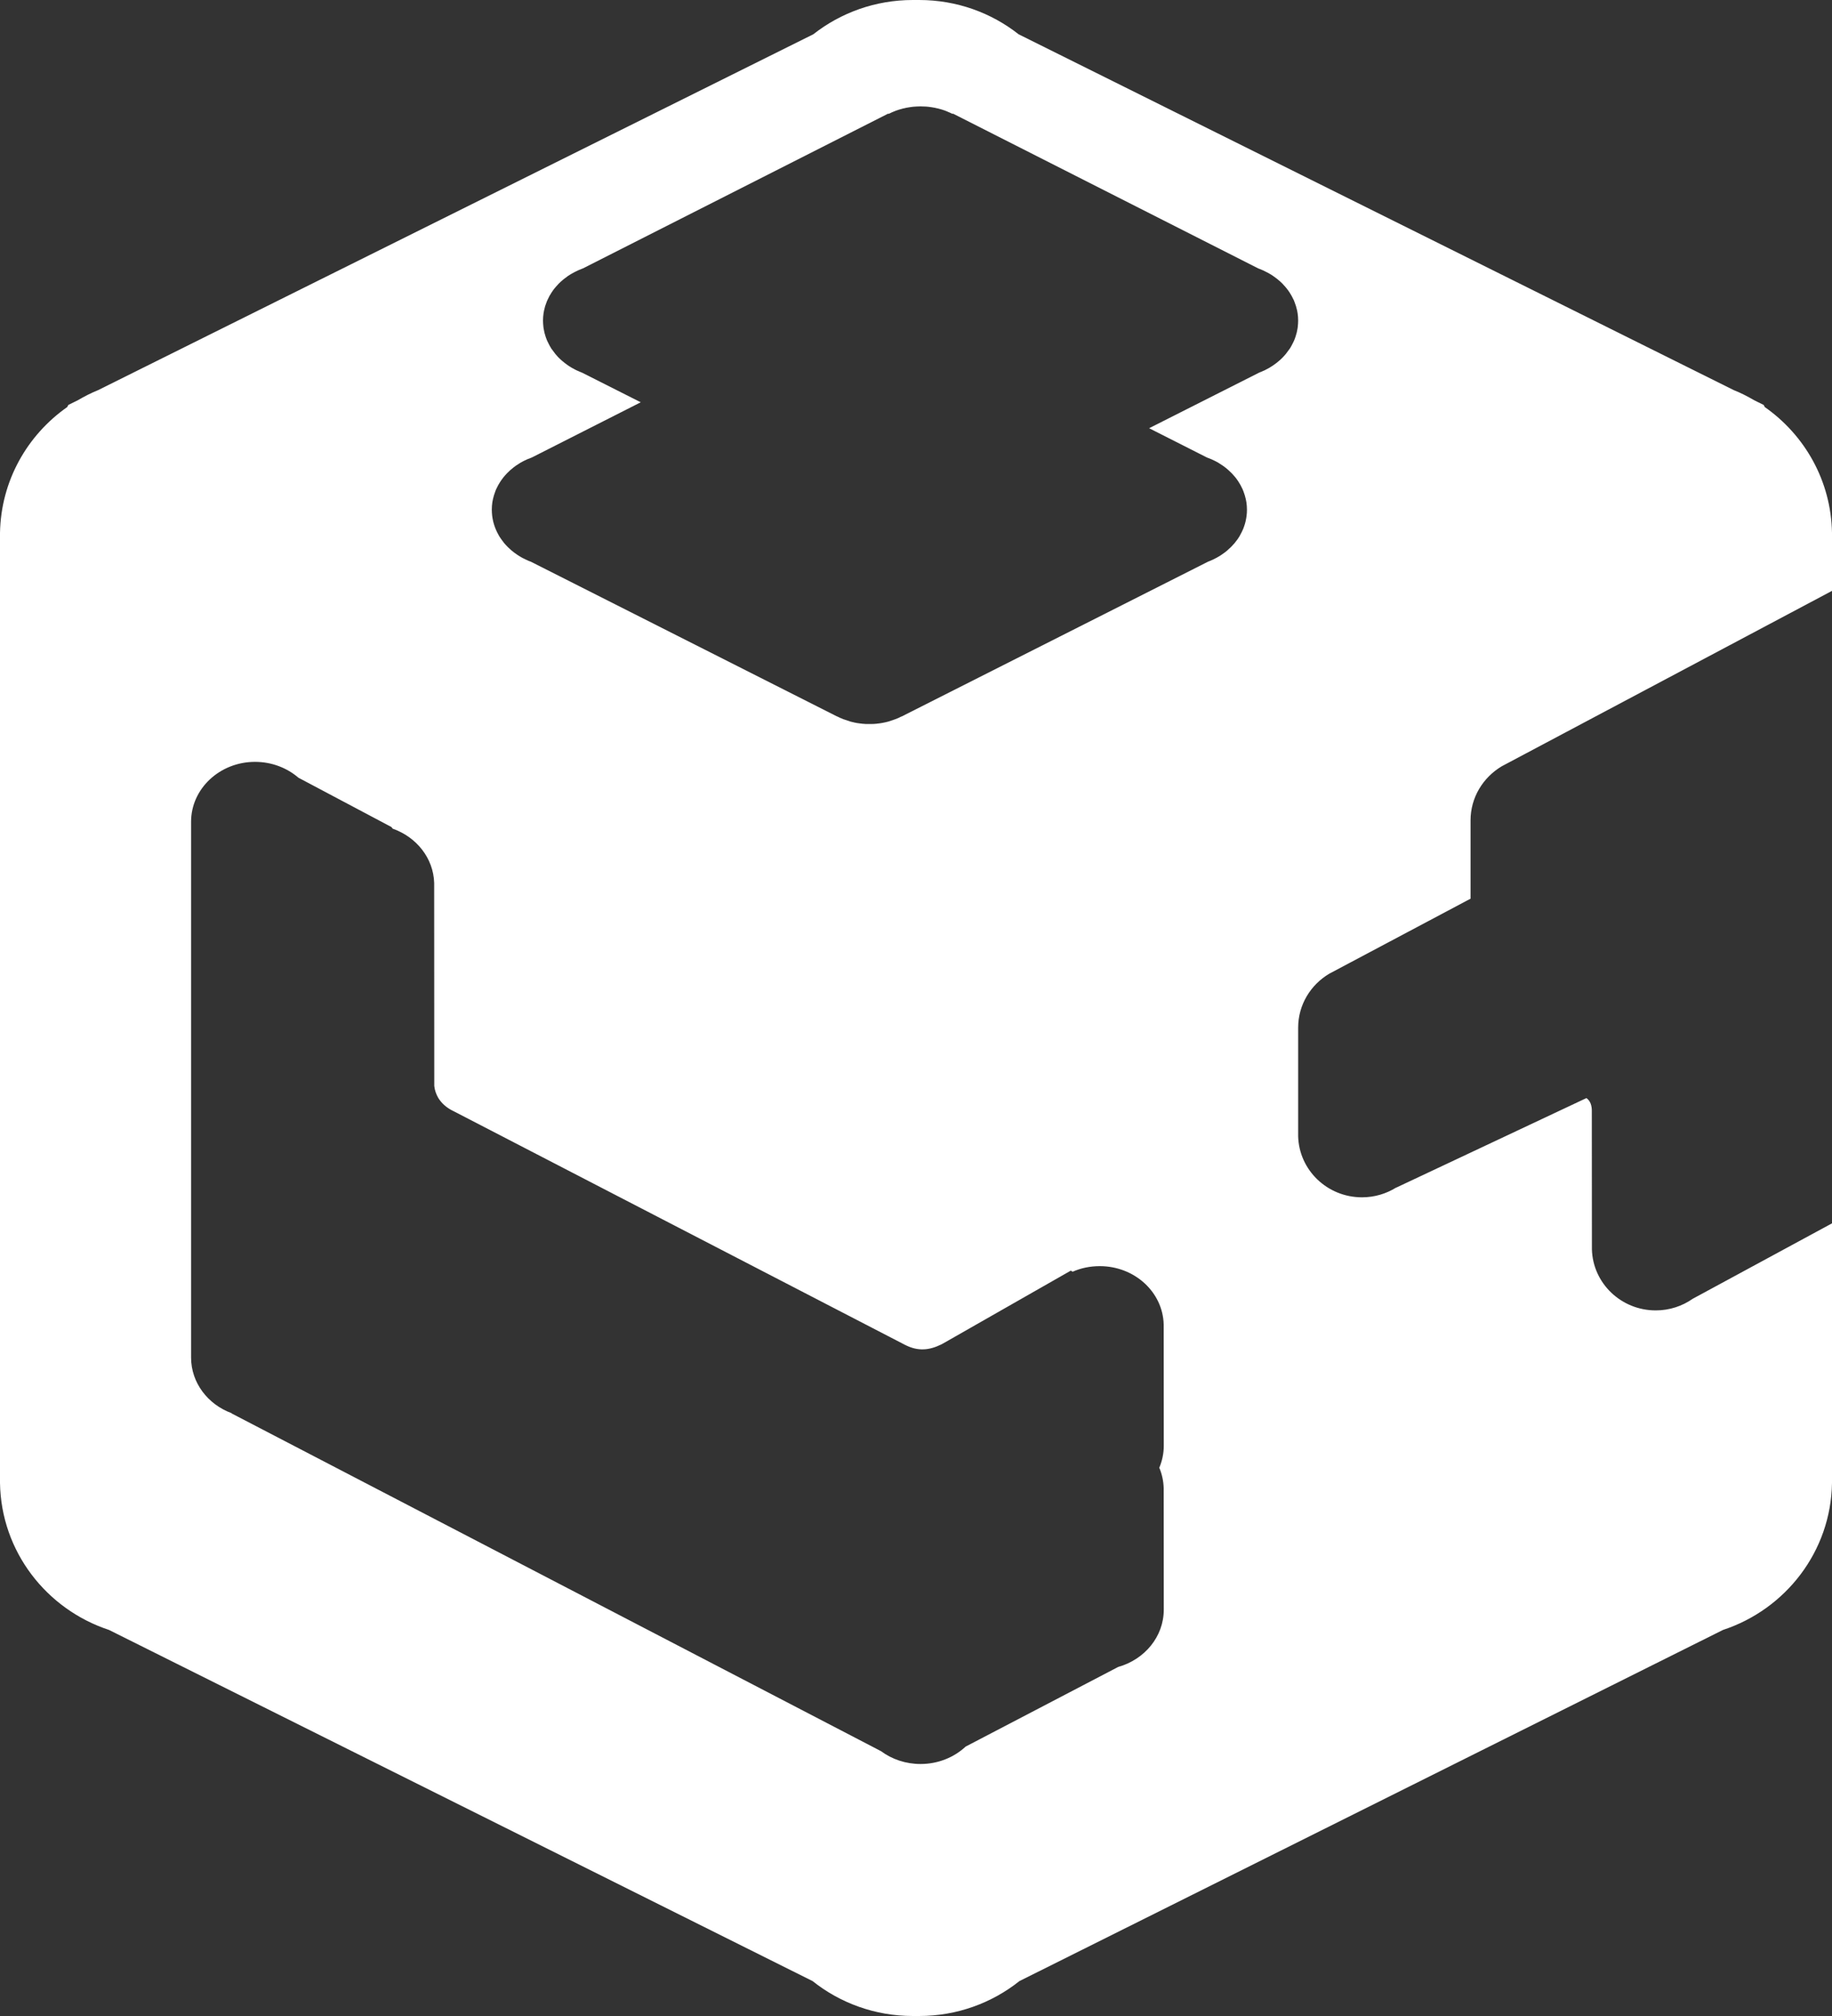 <?xml version="1.0" encoding="UTF-8"?>
<svg width="20px" height="22px" viewBox="0 0 20 22" version="1.1" xmlns="http://www.w3.org/2000/svg" xmlns:xlink="http://www.w3.org/1999/xlink">
    <rect x="0" y="0" width="20" height="22" fill="#333333" stroke="none"/>
    <title>Combined Shape</title>
    <g id="Page-1" stroke="none" stroke-width="1" fill="none" fill-rule="evenodd">
        <path d="M10.035,0 C10.445,0 10.823,0.14 11.12,0.374 L18.927,4.257 C19.005,4.288 19.079,4.326 19.151,4.368 L19.254,4.419 L19.266,4.442 C19.703,4.748 19.99,5.248 20,5.815 L20,5.844 L20,6.448 L16.395,8.362 C16.19,8.484 16.054,8.703 16.054,8.953 L16.054,8.953 L16.054,9.807 L14.513,10.625 C14.308,10.746 14.172,10.965 14.172,11.215 L14.172,11.215 L14.172,12.381 L14.172,12.4 C14.182,12.769 14.49,13.066 14.869,13.066 C15.006,13.066 15.133,13.027 15.241,12.96 L15.241,12.96 L15.241,12.961 L17.319,11.983 C17.36,12.012 17.38,12.062 17.378,12.132 L17.378,12.132 L17.379,13.634 C17.389,14.003 17.697,14.3 18.076,14.3 C18.226,14.3 18.365,14.253 18.478,14.174 L18.478,14.174 L20,13.35 L20,16.156 L20,16.184 C19.988,16.931 19.493,17.562 18.81,17.787 L11.129,21.619 C10.83,21.857 10.449,22 10.035,22 L10,22 L9.965,22 C9.551,22 9.17,21.857 8.871,21.619 L1.19,17.787 C0.507,17.562 0.012,16.931 0,16.184 L0,5.815 C0.01,5.248 0.297,4.748 0.734,4.442 L0.746,4.419 L0.849,4.368 C0.921,4.326 0.995,4.288 1.072,4.257 L8.879,0.374 C9.177,0.14 9.555,0 9.965,0 L10.035,0 Z M2.784,8.314 C2.399,8.314 2.086,8.607 2.086,8.968 L2.086,8.968 L2.086,14.814 C2.086,15.09 2.269,15.326 2.527,15.421 L2.527,15.421 L2.53,15.425 L9.618,19.11 C9.737,19.198 9.887,19.25 10.05,19.25 C10.242,19.25 10.416,19.177 10.542,19.06 L10.542,19.06 L12.207,18.191 C12.495,18.11 12.705,17.861 12.705,17.565 L12.705,17.565 L12.704,16.24 C12.702,16.161 12.685,16.086 12.656,16.017 C12.687,15.943 12.705,15.862 12.705,15.777 L12.705,15.777 L12.704,14.452 C12.694,14.099 12.385,13.817 12.006,13.817 C11.9,13.817 11.8,13.838 11.71,13.878 L11.71,13.878 L11.69,13.866 L10.299,14.659 L10.279,14.67 C10.21,14.704 10.145,14.723 10.084,14.725 C10.016,14.728 9.948,14.711 9.878,14.675 L9.878,14.675 L4.952,12.126 L4.934,12.117 C4.869,12.083 4.82,12.038 4.785,11.982 C4.761,11.941 4.746,11.897 4.741,11.851 L4.741,11.851 L4.74,9.636 C4.732,9.364 4.546,9.134 4.287,9.043 L4.287,9.043 L4.273,9.025 L3.258,8.487 C3.134,8.38 2.967,8.314 2.784,8.314 Z M10.077,1.162 L10.05,1.161 C10.022,1.161 9.995,1.163 9.968,1.165 C9.944,1.168 9.92,1.171 9.896,1.176 C9.894,1.177 9.892,1.177 9.89,1.177 C9.885,1.178 9.88,1.179 9.875,1.181 C9.871,1.182 9.867,1.182 9.863,1.183 C9.859,1.184 9.856,1.185 9.852,1.186 L9.852,1.186 L9.845,1.188 L9.838,1.19 L9.813,1.197 L9.799,1.202 L9.789,1.205 L9.773,1.211 C9.771,1.212 9.768,1.213 9.766,1.214 C9.761,1.216 9.757,1.218 9.746,1.222 L9.746,1.222 C9.737,1.226 9.734,1.228 9.73,1.229 C9.725,1.232 9.72,1.234 9.715,1.237 L9.715,1.237 L9.717,1.235 L9.699,1.244 L9.698,1.239 L6.366,2.928 L6.356,2.932 C6.329,2.942 6.302,2.954 6.277,2.967 L6.277,2.967 C6.262,2.975 6.252,2.98 6.242,2.986 C6.235,2.99 6.227,2.995 6.22,2.999 C6.211,3.005 6.203,3.011 6.194,3.016 L6.194,3.016 L6.191,3.019 L6.164,3.039 C6.157,3.045 6.153,3.047 6.15,3.05 L6.15,3.05 L6.135,3.063 C6.128,3.068 6.125,3.071 6.122,3.074 C6.114,3.081 6.107,3.088 6.1,3.095 L6.1,3.095 C6.095,3.101 6.093,3.103 6.091,3.105 C6.084,3.112 6.077,3.12 6.07,3.128 C6.068,3.13 6.067,3.132 6.065,3.134 C6.063,3.136 6.062,3.138 6.06,3.14 L6.06,3.14 L6.054,3.147 L6.046,3.157 C6.042,3.163 6.039,3.166 6.037,3.169 L6.037,3.169 L6.031,3.178 C6.03,3.18 6.029,3.181 6.028,3.183 L6.028,3.183 L6.021,3.192 C6.02,3.195 6.018,3.197 6.017,3.2 L6.017,3.2 C6.008,3.214 6.002,3.223 5.997,3.232 L5.997,3.232 L5.995,3.237 L5.981,3.265 C5.977,3.273 5.976,3.275 5.973,3.282 L5.973,3.282 C5.97,3.29 5.968,3.293 5.967,3.297 C5.966,3.299 5.966,3.301 5.965,3.303 L5.951,3.342 L5.951,3.342 L5.941,3.382 L5.939,3.391 C5.937,3.4 5.936,3.409 5.934,3.418 C5.93,3.445 5.928,3.472 5.928,3.5 C5.928,3.521 5.93,3.543 5.932,3.564 C5.933,3.573 5.934,3.583 5.936,3.591 L5.936,3.591 L5.942,3.621 L5.943,3.627 L5.945,3.634 L5.948,3.646 C5.949,3.648 5.949,3.65 5.95,3.651 C5.951,3.655 5.952,3.658 5.953,3.662 C5.954,3.664 5.954,3.667 5.955,3.669 L5.955,3.669 L5.961,3.687 L5.961,3.687 L5.964,3.694 L5.968,3.706 C5.969,3.708 5.97,3.71 5.971,3.712 C5.972,3.715 5.973,3.717 5.974,3.72 L5.974,3.72 L5.981,3.734 L5.983,3.738 C5.987,3.747 5.989,3.75 5.991,3.754 L5.991,3.754 L6.004,3.779 C6.005,3.781 6.007,3.783 6.008,3.785 L6.008,3.785 C6.013,3.794 6.015,3.797 6.017,3.801 L6.017,3.801 L6.021,3.807 L6.028,3.816 C6.039,3.832 6.051,3.848 6.063,3.863 L6.063,3.863 L6.093,3.897 L6.123,3.926 L6.143,3.943 L6.143,3.943 L6.165,3.961 C6.172,3.967 6.18,3.973 6.188,3.978 C6.201,3.988 6.214,3.997 6.232,4.007 L6.232,4.007 L6.243,4.014 C6.246,4.016 6.249,4.018 6.253,4.019 L6.253,4.019 L6.269,4.028 C6.272,4.03 6.275,4.031 6.278,4.033 C6.281,4.034 6.283,4.036 6.294,4.041 C6.298,4.043 6.301,4.044 6.305,4.046 C6.307,4.047 6.309,4.048 6.311,4.048 C6.314,4.05 6.318,4.052 6.321,4.053 L6.321,4.053 L6.331,4.057 L6.342,4.062 L6.345,4.063 L6.351,4.065 L6.355,4.067 L6.995,4.39 L5.807,4.992 L5.797,4.996 C5.77,5.006 5.743,5.017 5.718,5.03 L5.718,5.03 C5.703,5.038 5.693,5.044 5.683,5.049 C5.676,5.054 5.668,5.058 5.661,5.063 C5.652,5.068 5.644,5.074 5.635,5.08 C5.634,5.081 5.633,5.081 5.632,5.082 C5.623,5.089 5.614,5.095 5.605,5.102 L5.605,5.102 C5.598,5.108 5.594,5.111 5.591,5.114 L5.586,5.118 L5.576,5.126 L5.568,5.133 L5.563,5.138 L5.541,5.159 L5.532,5.168 C5.525,5.176 5.518,5.183 5.511,5.191 L5.511,5.191 L5.504,5.2 L5.501,5.203 L5.495,5.21 L5.488,5.22 C5.487,5.221 5.486,5.222 5.485,5.223 C5.483,5.227 5.481,5.23 5.475,5.237 L5.475,5.237 C5.471,5.243 5.47,5.245 5.469,5.246 L5.462,5.256 C5.461,5.258 5.459,5.261 5.458,5.263 L5.458,5.263 L5.454,5.269 L5.438,5.296 C5.438,5.297 5.437,5.299 5.436,5.3 C5.431,5.309 5.426,5.319 5.422,5.328 L5.422,5.328 C5.418,5.336 5.417,5.338 5.416,5.34 L5.416,5.34 L5.41,5.355 C5.407,5.362 5.407,5.364 5.406,5.366 C5.396,5.392 5.388,5.418 5.382,5.445 L5.382,5.445 L5.38,5.455 C5.378,5.463 5.377,5.472 5.375,5.481 C5.371,5.508 5.369,5.535 5.369,5.563 C5.369,5.585 5.371,5.606 5.373,5.628 C5.374,5.637 5.376,5.646 5.377,5.655 C5.379,5.665 5.381,5.675 5.383,5.685 L5.383,5.685 L5.384,5.69 C5.387,5.701 5.388,5.705 5.389,5.709 C5.39,5.711 5.39,5.713 5.391,5.715 C5.392,5.718 5.393,5.722 5.395,5.729 L5.395,5.729 C5.397,5.736 5.399,5.74 5.4,5.744 C5.401,5.746 5.402,5.748 5.404,5.754 L5.404,5.754 L5.405,5.758 L5.411,5.772 C5.413,5.778 5.414,5.781 5.415,5.783 L5.415,5.783 L5.42,5.793 L5.42,5.793 L5.424,5.802 L5.429,5.812 C5.436,5.826 5.441,5.834 5.445,5.842 L5.445,5.842 L5.449,5.849 C5.455,5.858 5.456,5.861 5.458,5.864 C5.46,5.866 5.461,5.868 5.463,5.87 L5.469,5.88 C5.48,5.896 5.492,5.911 5.504,5.927 C5.511,5.934 5.517,5.942 5.524,5.949 C5.531,5.957 5.537,5.963 5.544,5.97 C5.557,5.983 5.57,5.995 5.584,6.007 L5.584,6.007 L5.617,6.033 L5.629,6.041 C5.642,6.051 5.655,6.06 5.669,6.068 C5.672,6.07 5.674,6.071 5.677,6.073 C5.679,6.074 5.682,6.076 5.684,6.077 L5.689,6.08 L5.694,6.083 L5.701,6.087 C5.713,6.093 5.716,6.095 5.719,6.096 L5.719,6.096 L5.735,6.104 C5.739,6.106 5.742,6.108 5.746,6.109 C5.748,6.11 5.75,6.111 5.757,6.114 L5.757,6.114 L5.772,6.121 L5.783,6.125 C5.784,6.125 5.788,6.127 5.796,6.13 L5.796,6.13 L9.139,7.819 L9.14,7.818 L9.145,7.821 L9.156,7.826 L9.166,7.831 L9.179,7.837 C9.182,7.838 9.185,7.839 9.188,7.84 C9.193,7.843 9.199,7.845 9.205,7.848 L9.205,7.848 L9.209,7.849 L9.281,7.873 L9.283,7.874 L9.303,7.879 C9.307,7.88 9.31,7.881 9.313,7.881 C9.318,7.882 9.323,7.883 9.328,7.885 L9.328,7.885 L9.345,7.888 L9.345,7.888 L9.354,7.89 C9.367,7.892 9.371,7.892 9.376,7.893 L9.39,7.895 L9.401,7.896 C9.405,7.897 9.41,7.897 9.414,7.898 L9.414,7.898 L9.429,7.899 C9.444,7.9 9.45,7.9 9.455,7.901 L9.455,7.901 L9.468,7.901 L9.517,7.901 L9.535,7.9 L9.543,7.9 L9.553,7.899 L9.568,7.898 C9.573,7.897 9.577,7.897 9.581,7.896 C9.585,7.896 9.589,7.896 9.593,7.895 L9.593,7.895 L9.607,7.893 L9.62,7.891 C9.623,7.891 9.625,7.89 9.637,7.888 L9.637,7.888 C9.648,7.886 9.651,7.885 9.662,7.883 L9.662,7.883 C9.672,7.881 9.676,7.88 9.679,7.879 C9.686,7.877 9.692,7.876 9.699,7.874 L9.699,7.874 L9.702,7.873 L9.773,7.849 C9.783,7.845 9.789,7.843 9.795,7.84 C9.798,7.839 9.801,7.838 9.803,7.837 L9.81,7.834 L9.816,7.831 L9.826,7.826 C9.83,7.824 9.834,7.823 9.837,7.821 C9.839,7.82 9.841,7.819 9.843,7.818 L9.843,7.818 L9.843,7.819 L13.187,6.13 L13.196,6.126 L13.202,6.124 L13.199,6.125 L13.21,6.121 L13.225,6.114 L13.231,6.112 C13.24,6.108 13.243,6.106 13.247,6.104 L13.247,6.104 L13.263,6.096 C13.266,6.095 13.269,6.093 13.273,6.091 L13.273,6.091 L13.281,6.087 C13.292,6.081 13.295,6.079 13.298,6.077 C13.301,6.076 13.303,6.074 13.309,6.071 L13.309,6.071 C13.327,6.06 13.34,6.051 13.354,6.041 C13.361,6.036 13.369,6.03 13.376,6.025 L13.398,6.007 L13.438,5.97 C13.445,5.963 13.451,5.957 13.458,5.949 C13.465,5.942 13.471,5.934 13.478,5.927 C13.491,5.911 13.502,5.896 13.514,5.88 C13.516,5.876 13.518,5.873 13.52,5.87 C13.521,5.868 13.522,5.866 13.524,5.864 C13.526,5.861 13.528,5.858 13.53,5.855 L13.53,5.855 L13.537,5.842 C13.542,5.834 13.546,5.826 13.553,5.812 L13.553,5.812 L13.557,5.804 L13.558,5.802 L13.562,5.793 L13.567,5.783 L13.57,5.776 L13.573,5.769 L13.577,5.758 C13.578,5.755 13.579,5.753 13.58,5.75 C13.581,5.748 13.582,5.746 13.582,5.744 C13.584,5.74 13.585,5.736 13.586,5.732 L13.586,5.732 L13.59,5.72 C13.592,5.713 13.593,5.711 13.593,5.709 C13.594,5.705 13.595,5.701 13.598,5.69 L13.598,5.69 L13.605,5.655 C13.607,5.646 13.608,5.637 13.609,5.628 C13.612,5.606 13.613,5.585 13.613,5.563 C13.613,5.535 13.611,5.508 13.607,5.481 C13.605,5.472 13.604,5.463 13.602,5.455 L13.602,5.455 L13.6,5.445 C13.594,5.418 13.586,5.392 13.574,5.36 C13.573,5.357 13.571,5.354 13.57,5.351 L13.57,5.351 L13.566,5.34 C13.565,5.338 13.564,5.336 13.563,5.334 L13.563,5.334 L13.56,5.328 L13.546,5.3 C13.545,5.299 13.545,5.297 13.544,5.296 C13.539,5.287 13.534,5.278 13.528,5.269 L13.528,5.269 L13.524,5.263 L13.52,5.256 L13.512,5.244 C13.508,5.238 13.506,5.236 13.504,5.233 L13.501,5.228 L13.497,5.223 C13.492,5.217 13.49,5.214 13.487,5.21 L13.487,5.21 L13.481,5.203 L13.476,5.197 C13.464,5.183 13.457,5.176 13.45,5.168 L13.45,5.168 L13.443,5.161 C13.434,5.152 13.427,5.145 13.419,5.138 C13.416,5.135 13.413,5.132 13.406,5.126 L13.406,5.126 L13.386,5.109 L13.381,5.105 C13.368,5.095 13.359,5.089 13.35,5.082 L13.35,5.082 C13.339,5.074 13.33,5.068 13.321,5.063 C13.314,5.058 13.306,5.054 13.299,5.049 C13.289,5.044 13.28,5.038 13.27,5.033 L13.27,5.033 C13.239,5.017 13.213,5.006 13.185,4.996 L13.185,4.996 L13.175,4.992 L12.545,4.673 L13.745,4.067 C13.753,4.064 13.757,4.062 13.761,4.06 L13.761,4.06 L13.758,4.062 L13.769,4.057 L13.769,4.057 L13.779,4.053 C13.782,4.052 13.786,4.05 13.789,4.048 C13.791,4.048 13.793,4.047 13.795,4.046 C13.799,4.044 13.802,4.043 13.806,4.041 L13.806,4.041 L13.827,4.03 L13.831,4.028 L13.848,4.019 L13.857,4.014 C13.859,4.012 13.862,4.011 13.868,4.007 L13.868,4.007 L13.892,3.992 L13.912,3.978 C13.92,3.973 13.928,3.967 13.935,3.961 L13.935,3.961 L13.957,3.943 C13.971,3.932 13.984,3.92 13.997,3.907 L14.017,3.886 C14.024,3.879 14.03,3.871 14.037,3.863 C14.049,3.848 14.061,3.832 14.072,3.816 L14.072,3.816 L14.079,3.807 C14.085,3.797 14.087,3.794 14.089,3.791 L14.089,3.791 L14.094,3.782 L14.094,3.782 L14.096,3.779 L14.109,3.754 C14.111,3.75 14.113,3.747 14.115,3.743 C14.116,3.742 14.116,3.74 14.117,3.738 L14.119,3.734 L14.126,3.72 C14.127,3.717 14.128,3.715 14.129,3.712 C14.13,3.71 14.131,3.708 14.132,3.706 L14.132,3.706 L14.136,3.695 C14.14,3.685 14.14,3.683 14.141,3.681 L14.141,3.681 L14.147,3.662 C14.148,3.658 14.149,3.655 14.15,3.651 L14.15,3.651 C14.153,3.642 14.154,3.638 14.155,3.634 L14.155,3.634 L14.157,3.627 L14.164,3.591 C14.166,3.583 14.167,3.573 14.168,3.564 C14.17,3.543 14.172,3.521 14.172,3.5 C14.172,3.472 14.17,3.445 14.166,3.418 L14.166,3.418 L14.161,3.391 L14.159,3.382 C14.153,3.355 14.145,3.328 14.134,3.3 L14.134,3.3 C14.132,3.293 14.13,3.29 14.129,3.287 L14.129,3.287 L14.125,3.277 C14.124,3.275 14.123,3.273 14.122,3.27 L14.122,3.27 L14.119,3.265 L14.104,3.235 L14.095,3.219 L14.095,3.219 L14.087,3.206 L14.083,3.2 L14.079,3.192 L14.072,3.183 C14.071,3.181 14.07,3.18 14.069,3.178 L14.069,3.178 L14.063,3.169 C14.061,3.166 14.058,3.163 14.056,3.16 L14.056,3.16 L14.053,3.157 L14.046,3.147 L14.046,3.147 L14.04,3.14 L14.03,3.128 C14.023,3.12 14.016,3.112 14.009,3.105 L14.009,3.105 L14,3.095 C13.993,3.088 13.986,3.081 13.978,3.074 C13.975,3.071 13.972,3.068 13.968,3.065 L13.968,3.065 L13.965,3.063 L13.95,3.05 C13.947,3.047 13.943,3.045 13.94,3.042 C13.939,3.041 13.937,3.04 13.936,3.039 L13.936,3.039 L13.909,3.019 C13.898,3.011 13.889,3.005 13.88,2.999 C13.873,2.995 13.865,2.99 13.858,2.986 C13.848,2.98 13.838,2.975 13.828,2.97 L13.828,2.97 C13.798,2.954 13.771,2.942 13.744,2.932 L13.744,2.932 L13.734,2.928 L10.402,1.239 L10.401,1.244 L10.383,1.235 L10.385,1.237 L10.37,1.229 C10.366,1.228 10.363,1.226 10.359,1.225 C10.356,1.223 10.352,1.221 10.348,1.22 C10.343,1.218 10.339,1.216 10.334,1.214 L10.334,1.214 L10.319,1.208 L10.319,1.208 L10.311,1.205 L10.301,1.202 L10.287,1.197 L10.262,1.19 C10.258,1.189 10.253,1.187 10.248,1.186 L10.248,1.186 L10.237,1.183 C10.233,1.182 10.229,1.182 10.225,1.181 L10.218,1.179 C10.208,1.177 10.206,1.177 10.204,1.176 C10.18,1.171 10.156,1.168 10.132,1.165 C10.114,1.163 10.096,1.162 10.077,1.162 L10.077,1.162 Z" id="Combined-Shape" fill="#FFFFFF"></path>
    </g>
</svg>